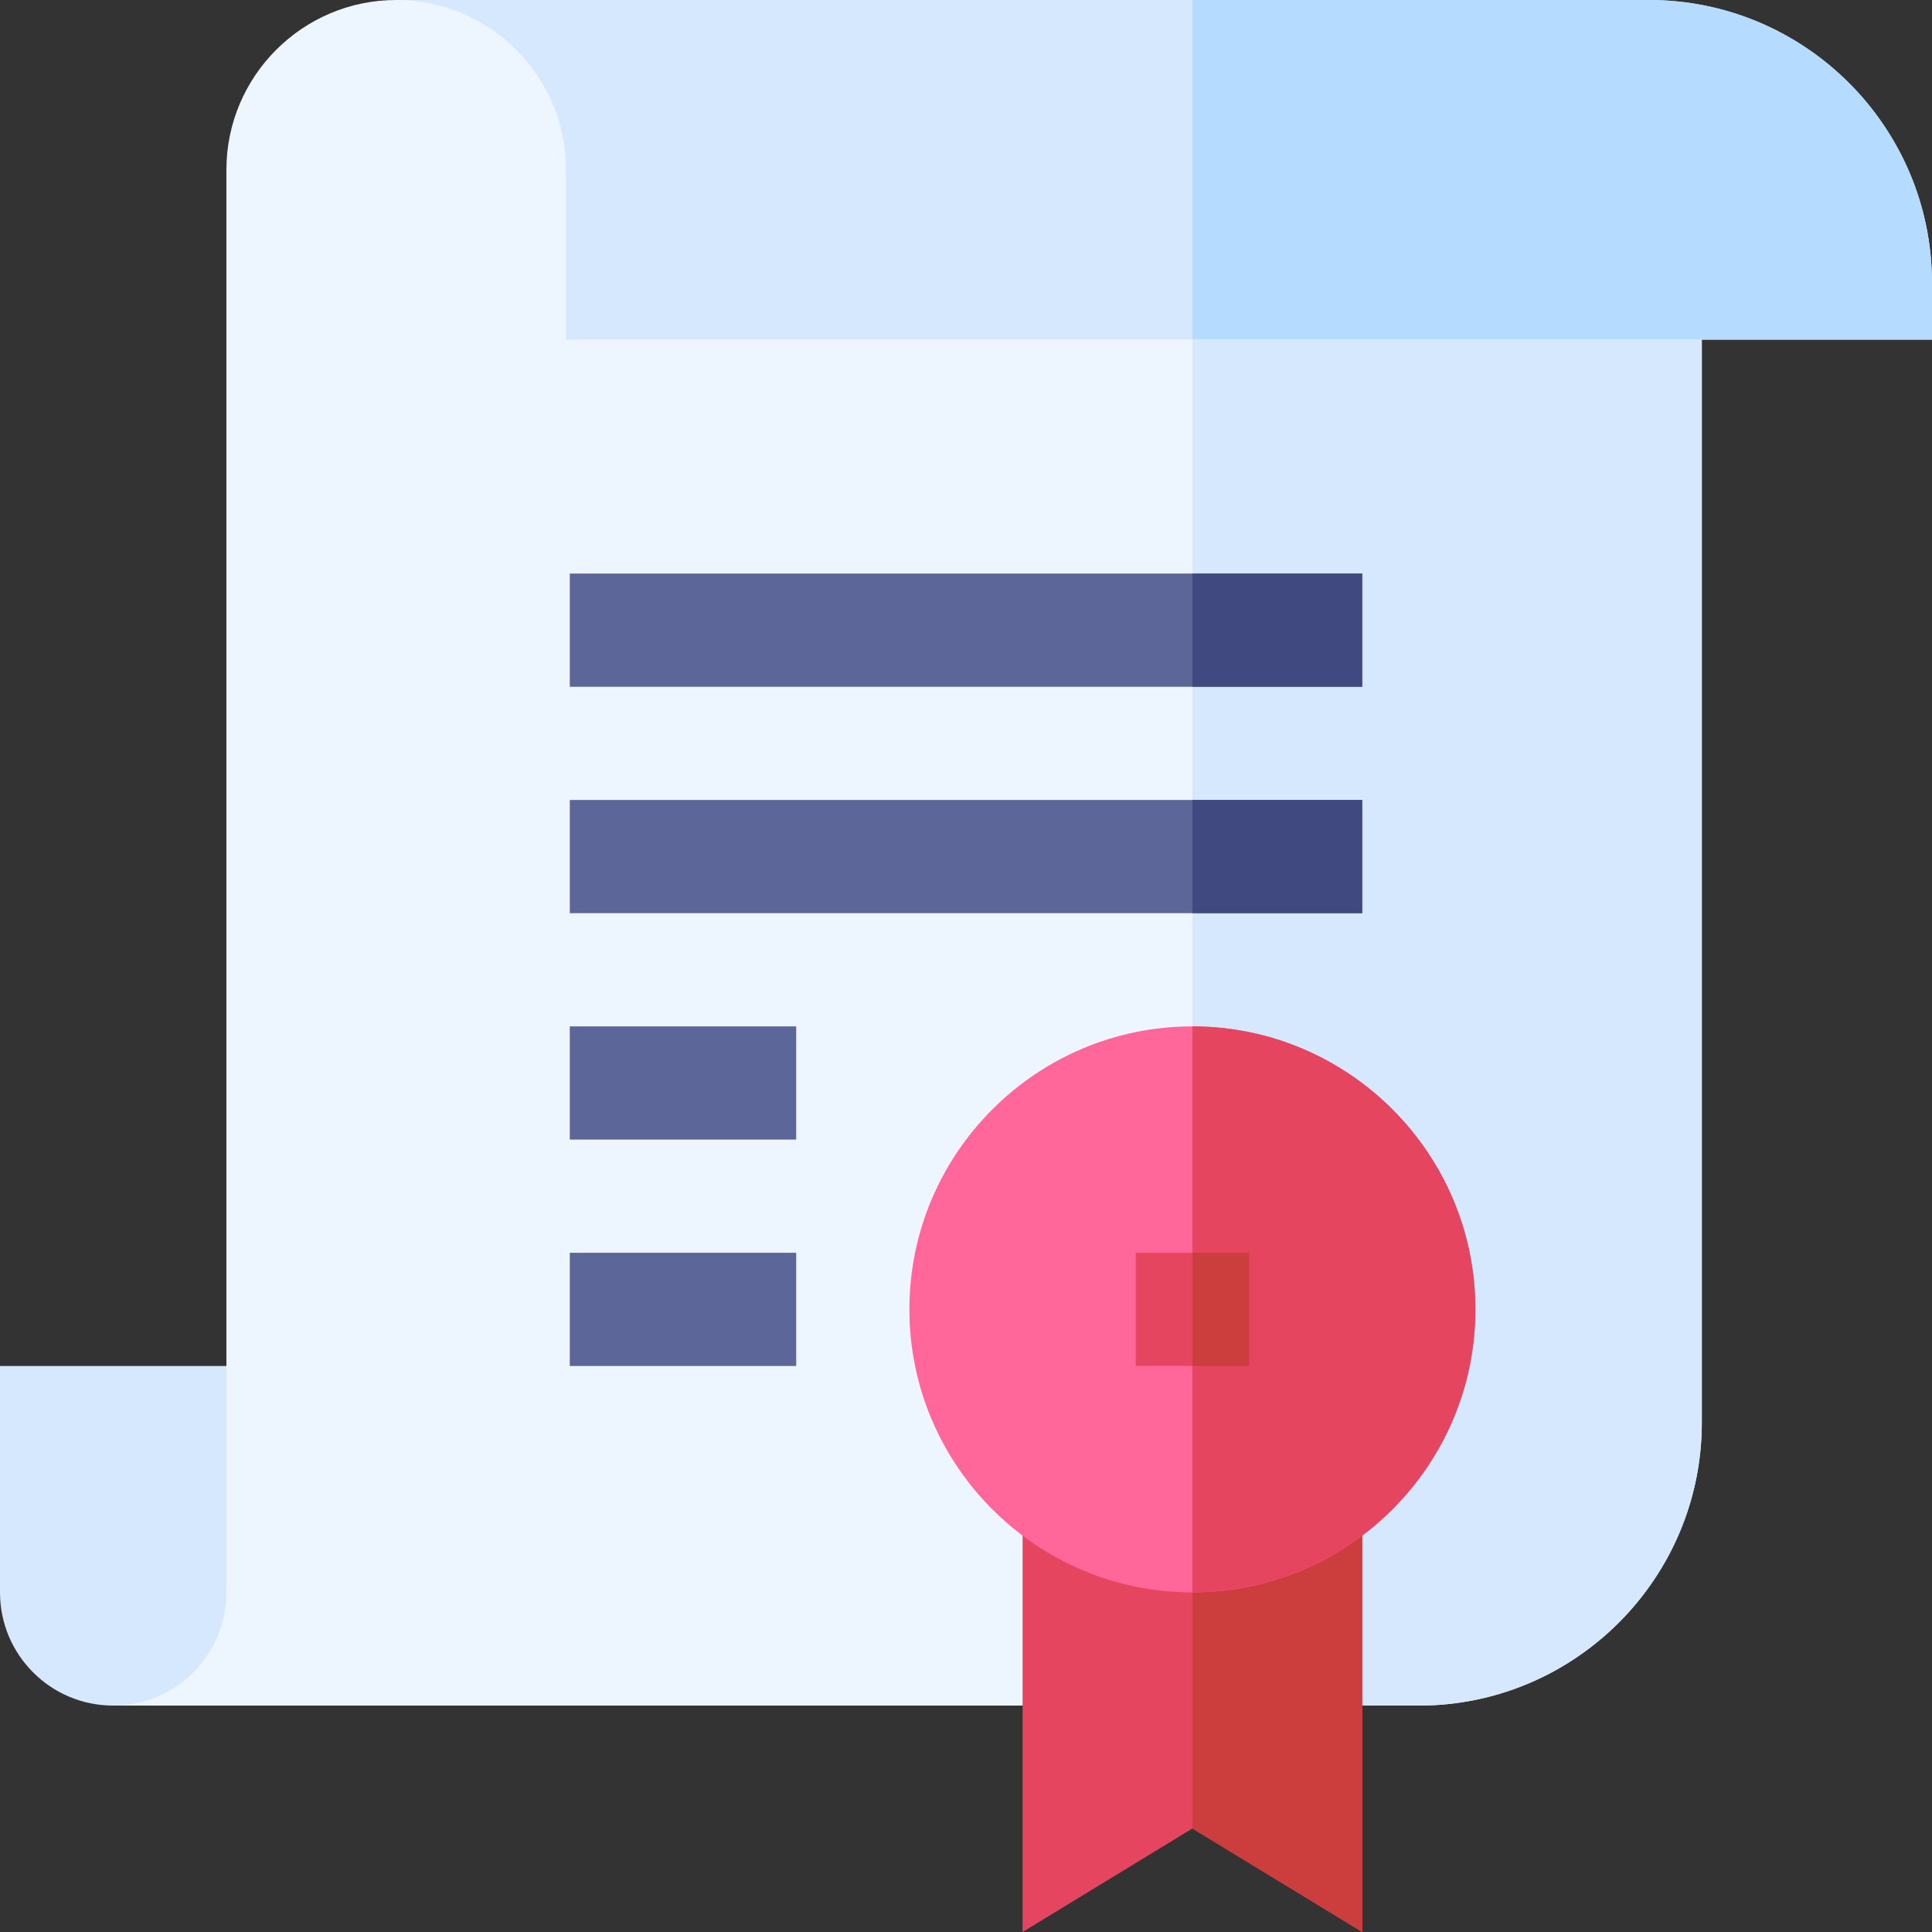 <svg id="Capa_1" enable-background="new 0 0 512 512" height="512" viewBox="0 0 512 512" width="512" xmlns="http://www.w3.org/2000/svg"><rect x="0" y="0" width="512" height="512" fill="#333333" stroke="none"/><g><g><g><path d="m437 0h-332v30c8.27 0 15 6.73 15 15v60h299.5l31.5-15h61v-15c0-41.35-33.64-75-75-75z" fill="#d5e8fe"/></g></g><path d="m512 75v15h-61l-31.5 15h-103.5v-105h121c41.36 0 75 33.65 75 75z" fill="#b5dbff"/><g><g><path d="m150 90v-45c0-24.81-20.19-45-45-45s-45 20.19-45 45v317l-15 13.33v31.67c0 8.27-6.73 15-15 15v30h346c41.36 0 75-33.65 75-75v-287z" fill="#edf5ff"/></g></g><path d="m451 90v287c0 41.35-33.64 75-75 75h-60v-362z" fill="#d5e8fe"/><g><g><path d="m0 422v-60h60v60c0 16.569-13.431 30-30 30-16.569 0-30-13.431-30-30z" fill="#d5e8fe"/></g></g><path d="m361 398.97v113.03l-45-27.43-45 27.43v-113.03z" fill="#e6455f"/><path d="m361 398.97v113.03l-45-27.43v-85.6z" fill="#cc3d3d"/><g><path d="m151 152h210v30h-210z" fill="#5c6699"/></g><g><path d="m151 212h210v30h-210z" fill="#5c6699"/></g><path d="m316 152h45v30h-45z" fill="#404a80"/><path d="m316 212h45v30h-45z" fill="#404a80"/><g><path d="m151 272h60v30h-60z" fill="#5c6699"/></g><g><path d="m151 332h60v30h-60z" fill="#5c6699"/></g><g><path d="m316 272c-41.35 0-75 33.65-75 75s33.65 75 75 75c41.36 0 75-33.65 75-75s-33.64-75-75-75z" fill="#f69"/><path d="m391 347c0 41.35-33.64 75-75 75v-150c41.36 0 75 33.65 75 75z" fill="#e6455f"/></g><g><path d="m301 332h30v30h-30z" fill="#e6455f"/></g><path d="m316 332h15v30h-15z" fill="#cc3d3d"/></g></svg>